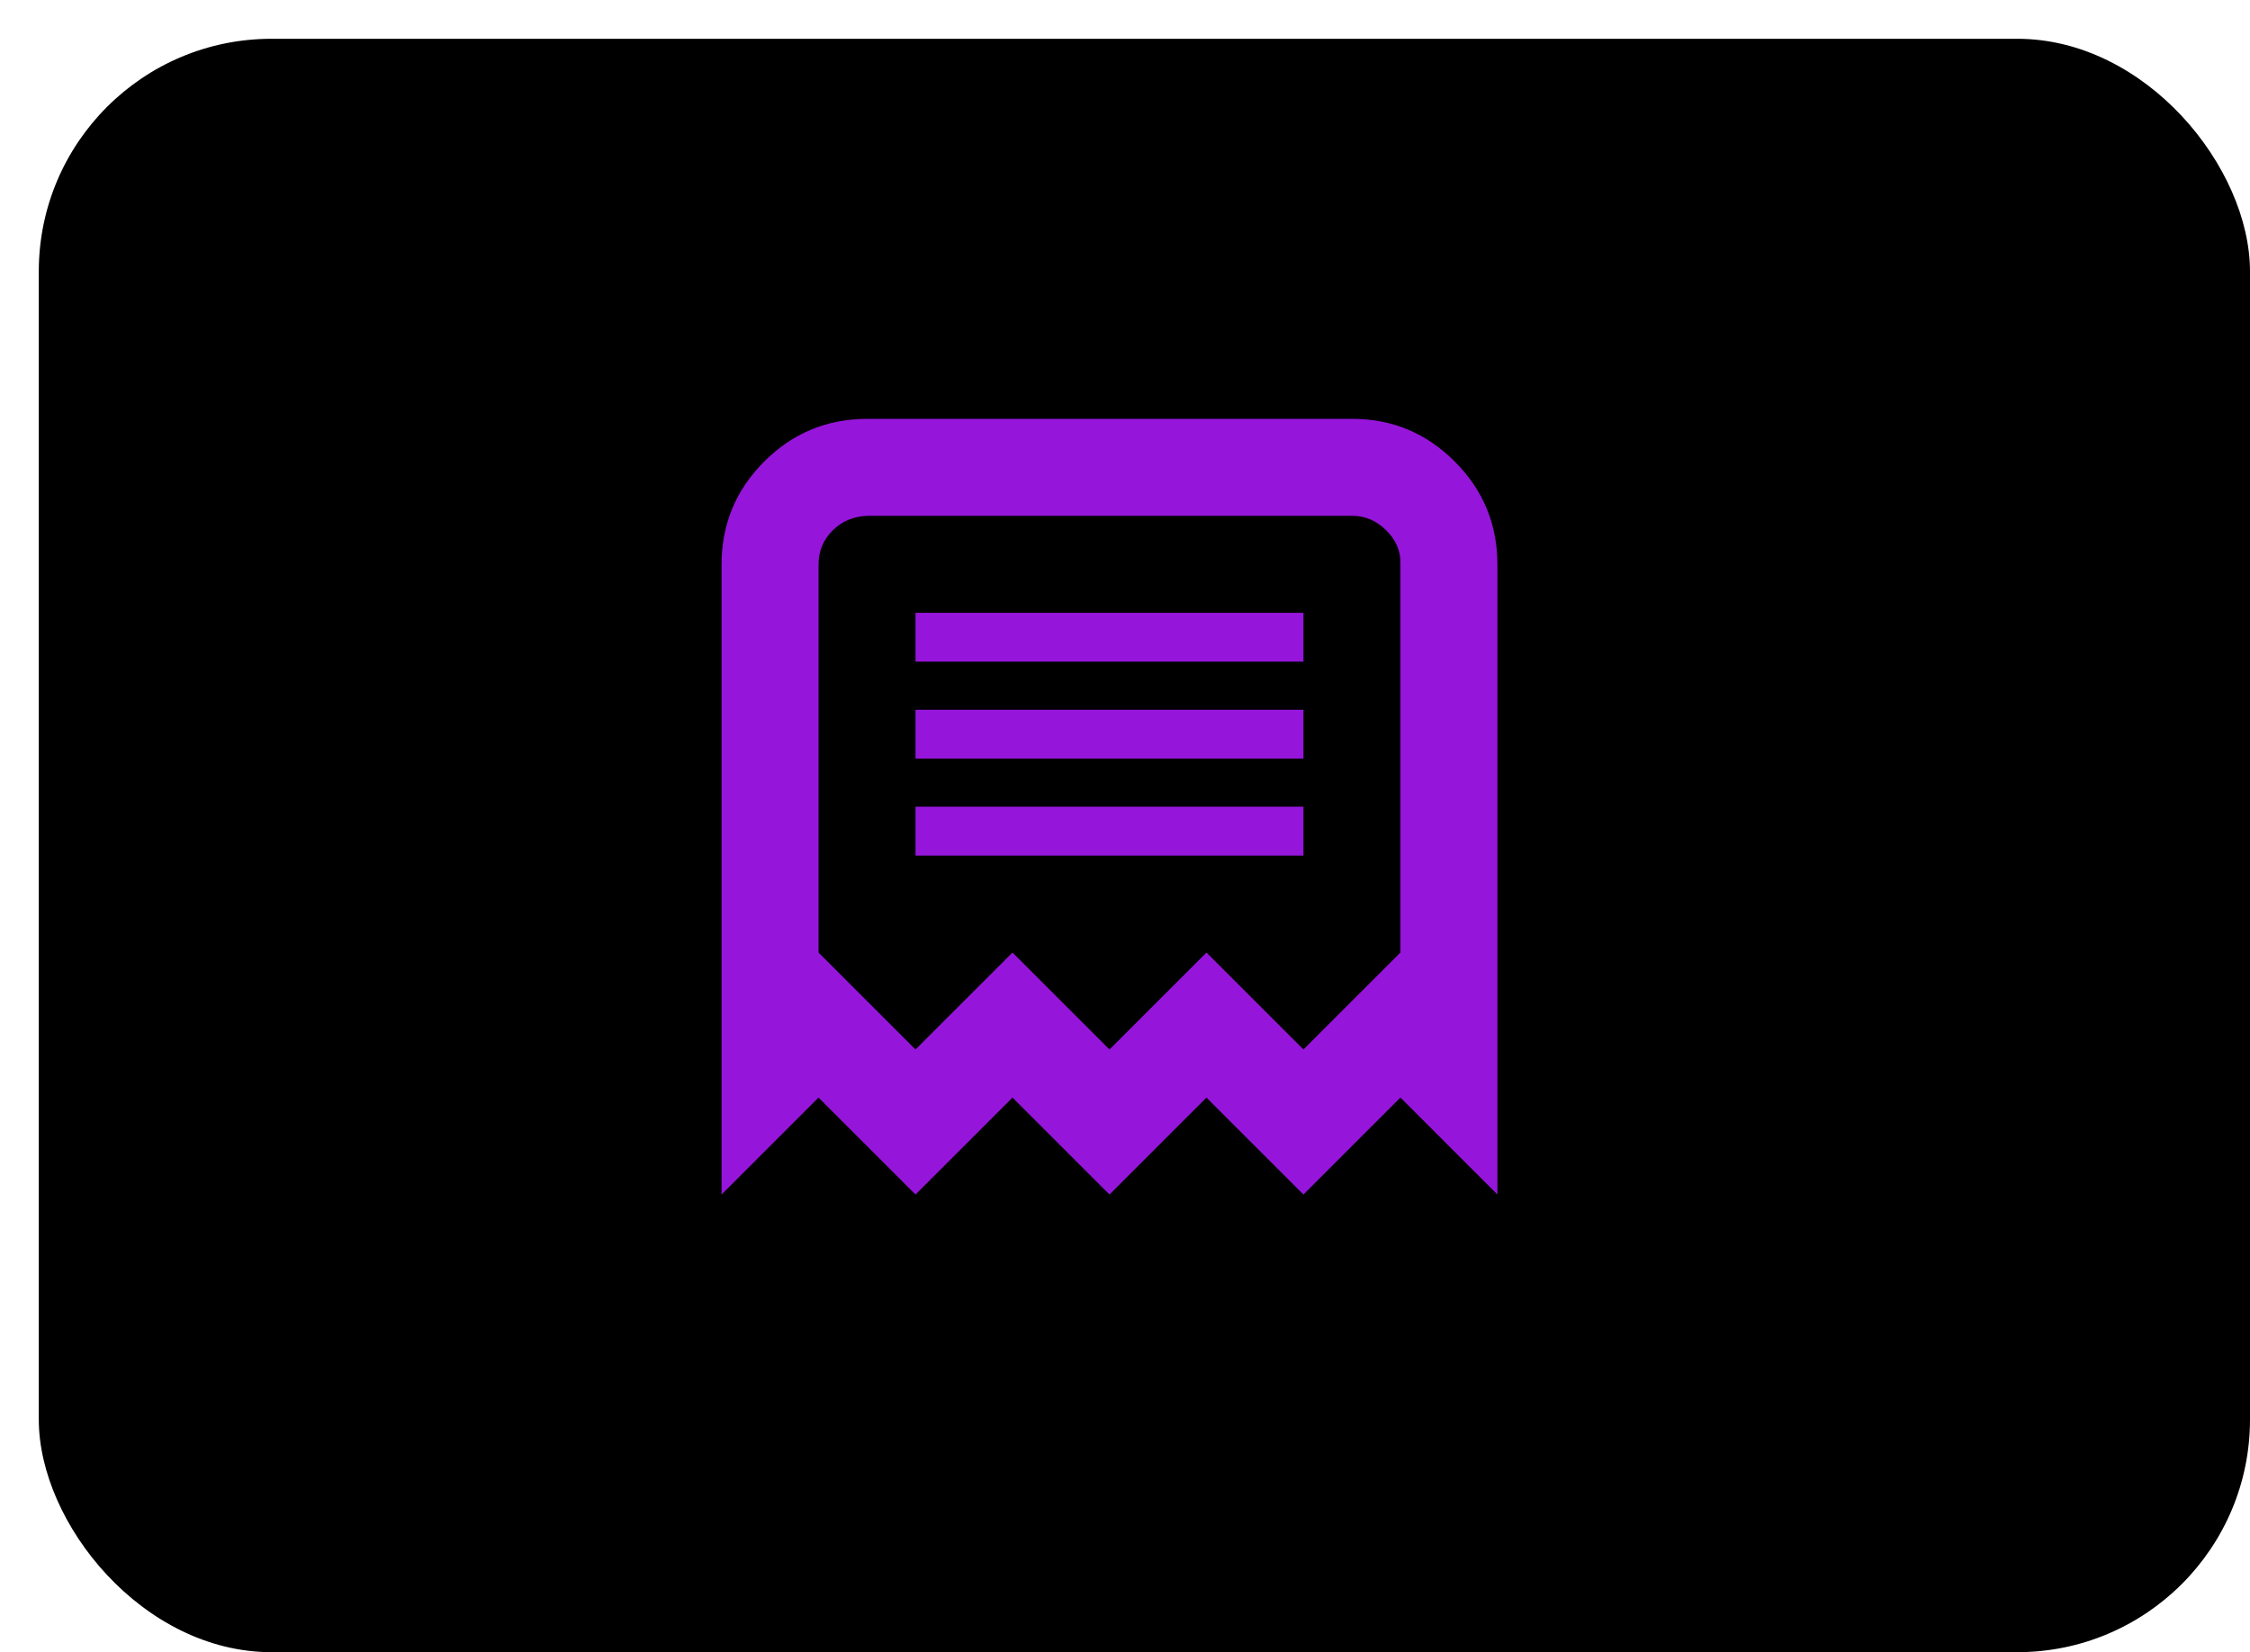 <svg width="290" height="213" viewBox="0 0 290 213" fill="none" xmlns="http://www.w3.org/2000/svg">
<g filter="url(#filter0_d_248_17)">
<rect width="285" height="208" rx="30" fill="black"/>
</g>
<g clip-path="url(#clip0_248_17)">
<path d="M93 154L105.5 141.5L118 154L130.5 141.5L143 154L155.5 141.5L168 154L180.5 141.5L193 154V72.8C193 67.6 191.167 63.167 187.5 59.5C183.833 55.833 179.433 54 174.3 54H111.8C106.6 54 102.167 55.833 98.5 59.5C94.833 63.167 93 67.6 93 72.8V154ZM105.5 122.8V72.8C105.5 71.067 106.1 69.6 107.3 68.4C108.5 67.2 110 66.567 111.8 66.5H174.3C175.967 66.5 177.433 67.133 178.7 68.4C179.967 69.667 180.567 71.133 180.5 72.8V122.8L168 135.3L155.5 122.8L143 135.3L130.5 122.8L118 135.3L105.5 122.8ZM118 110.3H168V104H118V110.3ZM118 97.8H168V91.5H118V97.8ZM118 85.3H168V79H118V85.3Z" fill="#9615DB"/>
</g>
<defs>
<filter id="filter0_d_248_17" x="0" y="0" width="290" height="213" filterUnits="userSpaceOnUse" color-interpolation-filters="sRGB">
<feFlood flood-opacity="0" result="BackgroundImageFix"/>
<feColorMatrix in="SourceAlpha" type="matrix" values="0 0 0 0 0 0 0 0 0 0 0 0 0 0 0 0 0 0 127 0" result="hardAlpha"/>
<feOffset dx="5" dy="5"/>
<feComposite in2="hardAlpha" operator="out"/>
<feColorMatrix type="matrix" values="0 0 0 0 0 0 0 0 0 0 0 0 0 0 0 0 0 0 0.25 0"/>
<feBlend mode="normal" in2="BackgroundImageFix" result="effect1_dropShadow_248_17"/>
<feBlend mode="normal" in="SourceGraphic" in2="effect1_dropShadow_248_17" result="shape"/>
</filter>
<clipPath id="clip0_248_17">
<rect width="100" height="100" fill="white" transform="translate(93 54)"/>
</clipPath>
</defs>
</svg>
